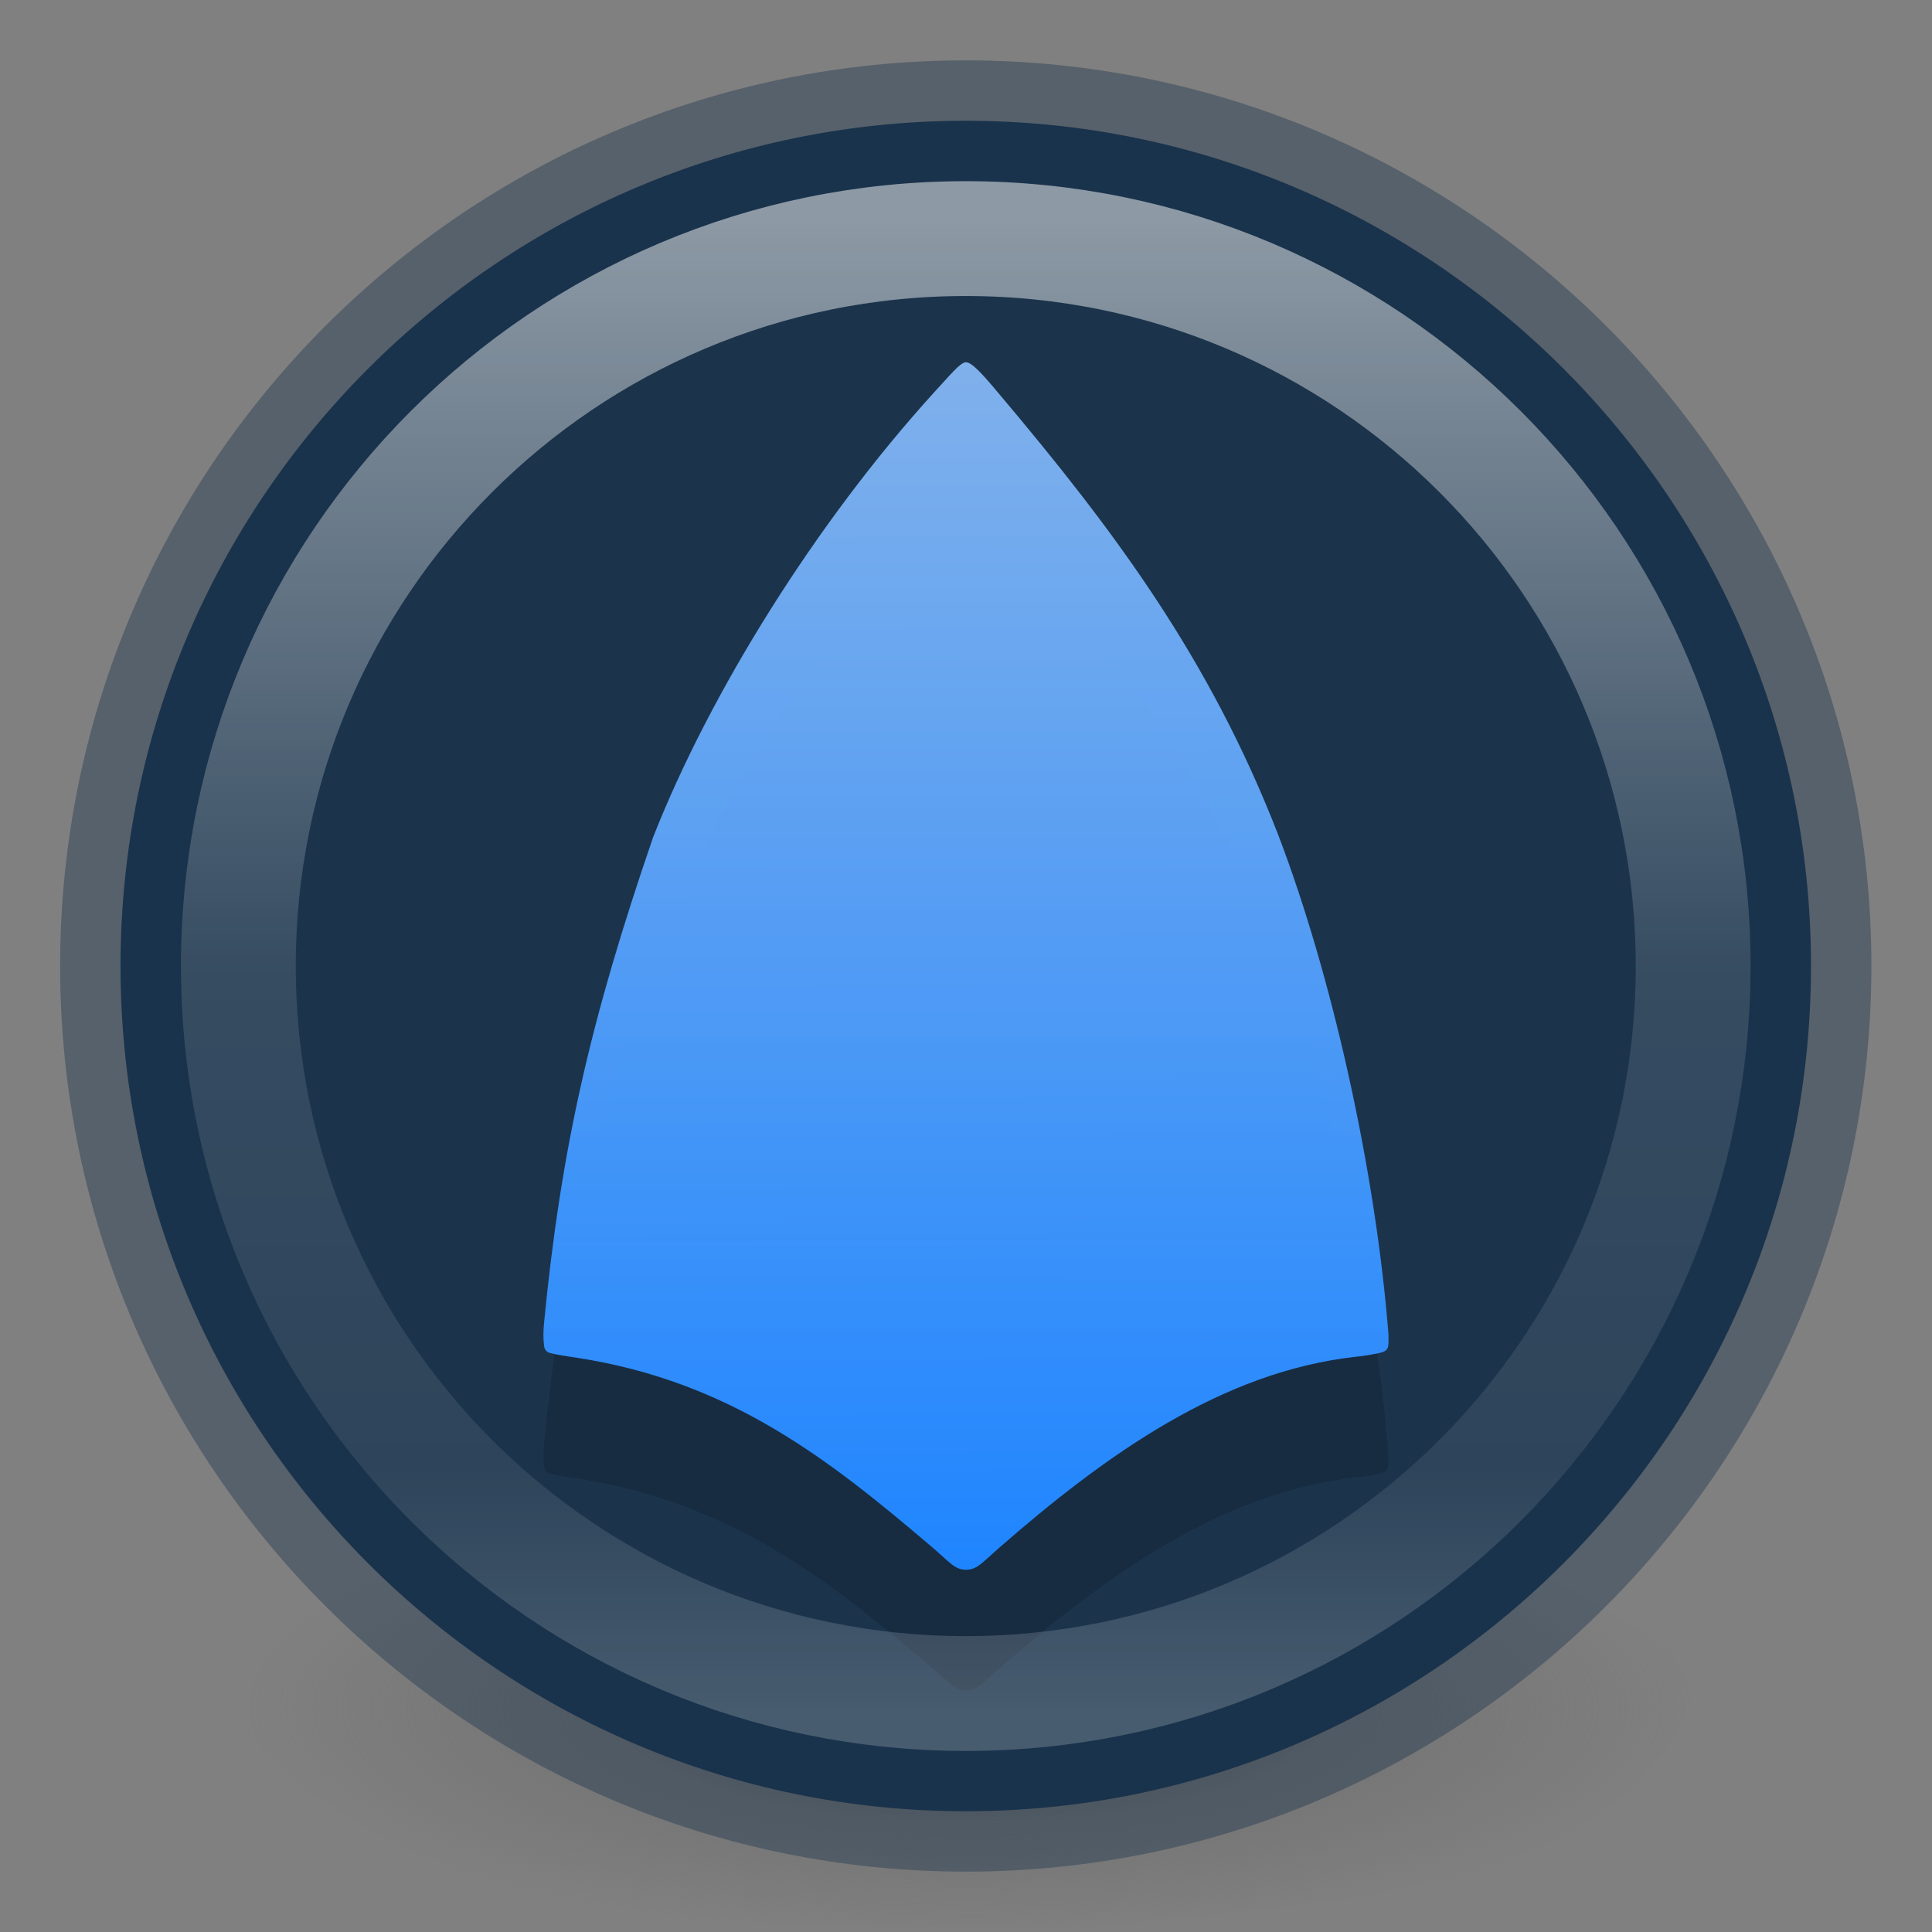 <?xml version="1.0" encoding="UTF-8" standalone="no"?>
<svg
   xmlns:dc="http://purl.org/dc/elements/1.1/"
   xmlns:cc="http://creativecommons.org/ns#"
   xmlns:rdf="http://www.w3.org/1999/02/22-rdf-syntax-ns#"
   xmlns:svg="http://www.w3.org/2000/svg"
   xmlns="http://www.w3.org/2000/svg"
   xmlns:xlink="http://www.w3.org/1999/xlink"
   xmlns:sodipodi="http://sodipodi.sourceforge.net/DTD/sodipodi-0.dtd"
   xmlns:inkscape="http://www.inkscape.org/namespaces/inkscape"
   height="16"
   width="16"
   version="1.1"
   id="svg2"
   inkscape:version="0.91 r13725"
   sodipodi:docname="synfig.svg">
  <rect width="100%" height="100%" fill="#808080" stroke="none"/>
  <sodipodi:namedview
     pagecolor="#ffffff"
     bordercolor="#666666"
     borderopacity="1"
     objecttolerance="10"
     gridtolerance="10"
     guidetolerance="10"
     inkscape:pageopacity="0"
     inkscape:pageshadow="2"
     inkscape:window-width="1600"
     inkscape:window-height="837"
     id="namedview39"
     showgrid="true"
     inkscape:zoom="10.429825"
     inkscape:cx="2.8483052"
     inkscape:cy="7.7603049"
     inkscape:window-x="0"
     inkscape:window-y="30"
     inkscape:window-maximized="1"
     inkscape:current-layer="svg2">
    <inkscape:grid
       type="xygrid"
       id="grid8304" />
  </sodipodi:namedview>
  <defs
     id="defs4">
    <linearGradient
       id="b"
       y2="44.341"
       gradientUnits="userSpaceOnUse"
       x2="71.204"
       gradientTransform="matrix(.351 0 0 .351 -17.204 -.909)"
       y1="6.238"
       x1="71.204">
      <stop
         stop-color="#fff"
         offset="0"
         id="stop7" />
      <stop
         stop-color="#fff"
         stop-opacity=".235"
         offset=".508"
         id="stop9" />
      <stop
         stop-color="#fff"
         stop-opacity=".157"
         offset=".835"
         id="stop11" />
      <stop
         stop-color="#fff"
         stop-opacity=".392"
         offset="1"
         id="stop13" />
    </linearGradient>
    <radialGradient
       id="a"
       gradientUnits="userSpaceOnUse"
       cy="8.45"
       cx="5.78"
       gradientTransform="matrix(0 .899 -.951 -1.6562e-8 16.035 -6.015)"
       r="20">
      <stop
         stop-color="#b1e198"
         offset="0"
         id="stop16" />
      <stop
         stop-color="#71c586"
         offset=".262"
         id="stop18" />
      <stop
         stop-color="#04a171"
         offset=".705"
         id="stop20" />
      <stop
         stop-color="#108562"
         offset="1"
         id="stop22" />
    </radialGradient>
    <linearGradient
       id="c"
       y2="13.944"
       gradientUnits="userSpaceOnUse"
       x2="7.768"
       y1="2.151"
       x1="7.945">
      <stop
         stop-color="#fff"
         offset="0"
         id="stop25" />
      <stop
         stop-color="#cee7dd"
         offset="1"
         id="stop27" />
    </linearGradient>
    <linearGradient
       inkscape:collect="always"
       id="linearGradient4346">
      <stop
         style="stop-color:#1f85ff;stop-opacity:1"
         offset="0"
         id="stop4348" />
      <stop
         style="stop-color:#89b9f3;stop-opacity:0.949"
         offset="1"
         id="stop4350" />
    </linearGradient>
    <linearGradient
       id="c-3"
       y2="44.341"
       gradientUnits="userSpaceOnUse"
       x2="71.204"
       gradientTransform="matrix(0.342,0,0,0.342,8.121,-1.014)"
       y1="6.238"
       x1="71.204">
      <stop
         stop-color="#fff"
         offset="0"
         id="stop7-6" />
      <stop
         stop-color="#fff"
         stop-opacity=".235"
         offset=".508"
         id="stop9-7" />
      <stop
         stop-color="#fff"
         stop-opacity=".157"
         offset=".835"
         id="stop11-5" />
      <stop
         stop-color="#fff"
         stop-opacity=".392"
         offset="1"
         id="stop13-3" />
    </linearGradient>
    <radialGradient
       id="b-5"
       gradientUnits="userSpaceOnUse"
       cy="4.625"
       cx="62.625"
       gradientTransform="matrix(0.69,-1.5239254e-4,4.1562305e-5,0.188,-10.543,12.806)"
       r="10.625"
       fx="62.625"
       fy="4.625">
      <stop
         offset="0"
         id="stop23" />
      <stop
         stop-opacity="0"
         offset="1"
         id="stop25-6" />
    </radialGradient>
    <linearGradient
       id="linearGradient3924-2-2-5-8">
      <stop
         id="stop3926-9-4-9-6"
         style="stop-color:#ffffff;stop-opacity:1"
         offset="0" />
      <stop
         id="stop3928-9-8-6-5"
         style="stop-color:#ffffff;stop-opacity:0.235"
         offset="0.063" />
      <stop
         id="stop3930-3-5-1-7"
         style="stop-color:#ffffff;stop-opacity:0.157"
         offset="0.951" />
      <stop
         id="stop3932-8-0-4-8"
         style="stop-color:#ffffff;stop-opacity:0.392"
         offset="1" />
    </linearGradient>
    <linearGradient
       id="linearGradient4632-92-3-0-8-1">
      <stop
         id="stop4634-68-8-0-2-9"
         style="stop-color:#fafafa;stop-opacity:1"
         offset="0" />
      <stop
         id="stop4636-8-21-7-1-4"
         style="stop-color:#e1e1e1;stop-opacity:1"
         offset="1" />
    </linearGradient>
    <radialGradient
       inkscape:collect="always"
       xlink:href="#linearGradient3820-7-2"
       id="radialGradient3300"
       gradientUnits="userSpaceOnUse"
       gradientTransform="matrix(0.096,0,0,0.03,-1.481,8.563)"
       cx="99.157"
       cy="186.171"
       fx="99.157"
       fy="186.171"
       r="62.769" />
    <linearGradient
       id="linearGradient3820-7-2">
      <stop
         id="stop3822-2-6"
         style="stop-color:#3d3d3d;stop-opacity:1"
         offset="0" />
      <stop
         id="stop3864-8-7"
         style="stop-color:#686868;stop-opacity:0.498"
         offset="0.5" />
      <stop
         id="stop3824-1-2"
         style="stop-color:#686868;stop-opacity:0"
         offset="1" />
    </linearGradient>
    <linearGradient
       inkscape:collect="always"
       xlink:href="#c-3"
       id="linearGradient8284"
       gradientUnits="userSpaceOnUse"
       gradientTransform="matrix(0.326,0,0,0.326,-15.362,-0.257)"
       x1="71.204"
       y1="6.238"
       x2="71.204"
       y2="44.341" />
    <linearGradient
       inkscape:collect="always"
       xlink:href="#linearGradient4346"
       id="linearGradient8292"
       gradientUnits="userSpaceOnUse"
       gradientTransform="matrix(0.27,0,0,0.256,13.941,-0.194)"
       x1="-22.119"
       y1="51.458"
       x2="-22.201"
       y2="11.076" />
  </defs>
  <path
     style="fill:url(#radialGradient3300);fill-opacity:1;stroke:none"
     d="m 13.998,14.125 c -0.806,1.741 -3.343,1.589 -4.979,1.848 -2.305,-0.048 -5.232,0.211 -6.961,-1.583 -0.128,-1.51 2.155,-1.654 3.217,-1.937 2.816,-0.268 6.162,-0.564 8.548,1.222 0.102,0.126 0.175,0.285 0.175,0.449 z"
     id="path3818-0"
     inkscape:connector-curvature="0" />
  <path
     inkscape:connector-curvature="0"
     id="path8280"
     d="m 7.998,1 c -3.862,0 -7,3.138 -7,7 0,3.862 3.138,7 7,7 3.863,0 7,-3.138 7,-7 0,-3.862 -3.137,-7 -7,-7 z"
     style="color:#000000;fill:#1b344c;fill-opacity:1;stroke:none;stroke-linecap:round;stroke-linejoin:round;stroke-opacity:0.702" />
  <path
     style="color:#000000;fill:none;fill-opacity:1;stroke:#1b344c;stroke-linecap:round;stroke-linejoin:round;stroke-opacity:1;opacity:0.4"
     d="m 7.998,1 c -3.862,0 -7,3.138 -7,7 0,3.862 3.138,7 7,7 3.863,0 7,-3.138 7,-7 0,-3.862 -3.137,-7 -7,-7 z"
     id="path8318"
     inkscape:connector-curvature="0" />
  <path
     inkscape:connector-curvature="0"
     id="path8249"
     d="M 7.998,0.625 C 4.914,0.581 1.961,2.701 1.01,5.636 0.041,8.399 0.924,11.688 3.173,13.575 c 2.281,2.042 5.864,2.38 8.494,0.822 2.577,-1.435 4.082,-4.515 3.634,-7.428 C 14.909,3.89 12.364,1.248 9.302,0.74 8.872,0.663 8.435,0.625 7.998,0.625 Z"
     style="color:#000000;display:inline;overflow:visible;visibility:visible;opacity:0.3;fill:#000000;fill-opacity:0;fill-rule:nonzero;stroke:none;stroke-width:1;stroke-linecap:round;stroke-linejoin:round;stroke-miterlimit:4;stroke-dasharray:none;stroke-dashoffset:0;stroke-opacity:1;marker:none;enable-background:accumulate" />
  <path
     d="M 7.73,4.256 C 6.759,5.326 5.881,6.733 5.409,7.933 4.892,9.438 4.647,10.502 4.505,11.961 c -0.006,0.071 -0.006,0.122 -9.8e-4,0.166 0.003,0.013 -0.005,0.058 0.05,0.078 0.061,0.016 0.159,0.029 0.215,0.038 1.283,0.195 2.108,0.852 2.962,1.58 C 7.863,13.937 7.909,14 7.999,14 c 0.09,0 0.127,-0.051 0.269,-0.176 0.899,-0.786 1.861,-1.467 2.962,-1.588 0.095,-0.009 0.193,-0.031 0.193,-0.031 0.076,-0.016 0.076,-0.048 0.076,-0.107 l 0,-0.043 C 11.392,10.688 11.029,9.074 10.586,7.915 10.019,6.453 9.229,5.393 8.269,4.256 8.132,4.092 8.047,4 7.999,4 7.952,4 7.862,4.114 7.73,4.256 Z"
     id="path8320"
     style="display:inline;opacity:0.15;fill:#000000;fill-opacity:1"
     inkscape:connector-curvature="0"
     sodipodi:nodetypes="ccccccszscccccczc" />
  <path
     sodipodi:nodetypes="ccccccszscccccczc"
     inkscape:connector-curvature="0"
     style="display:inline;opacity:1;fill:url(#linearGradient8292);fill-opacity:1"
     id="path8290"
     d="M 7.73,3.256 C 6.759,4.326 5.881,5.733 5.409,6.933 4.892,8.438 4.647,9.502 4.505,10.961 c -0.006,0.071 -0.006,0.122 -9.8e-4,0.166 0.003,0.013 -0.005,0.058 0.05,0.078 0.061,0.016 0.159,0.029 0.215,0.038 1.283,0.195 2.108,0.852 2.962,1.58 C 7.863,12.937 7.909,13 7.999,13 c 0.09,0 0.127,-0.051 0.269,-0.176 0.899,-0.786 1.861,-1.467 2.962,-1.588 0.095,-0.009 0.193,-0.031 0.193,-0.031 0.076,-0.016 0.076,-0.048 0.076,-0.107 l 0,-0.043 C 11.392,9.688 11.029,8.074 10.586,6.915 10.019,5.453 9.229,4.393 8.269,3.256 8.132,3.092 8.047,3 7.999,3 7.952,3 7.862,3.114 7.73,3.256 Z" />
  <path
     style="color:#000000;opacity:0.5;fill:none;stroke:url(#linearGradient8284);stroke-width:0.951;stroke-linecap:round;stroke-linejoin:round;stroke-miterlimit:4;stroke-dasharray:none"
     d="m 14.022,8 c 0,3.327 -2.698,6.025 -6.024,6.025 -3.327,0 -6.024,-2.697 -6.024,-6.025 0,-3.327 2.697,-6.024 6.024,-6.024 3.327,0 6.024,2.697 6.024,6.024 l 0,0 z"
     id="path8282"
     inkscape:connector-curvature="0" />
</svg>
